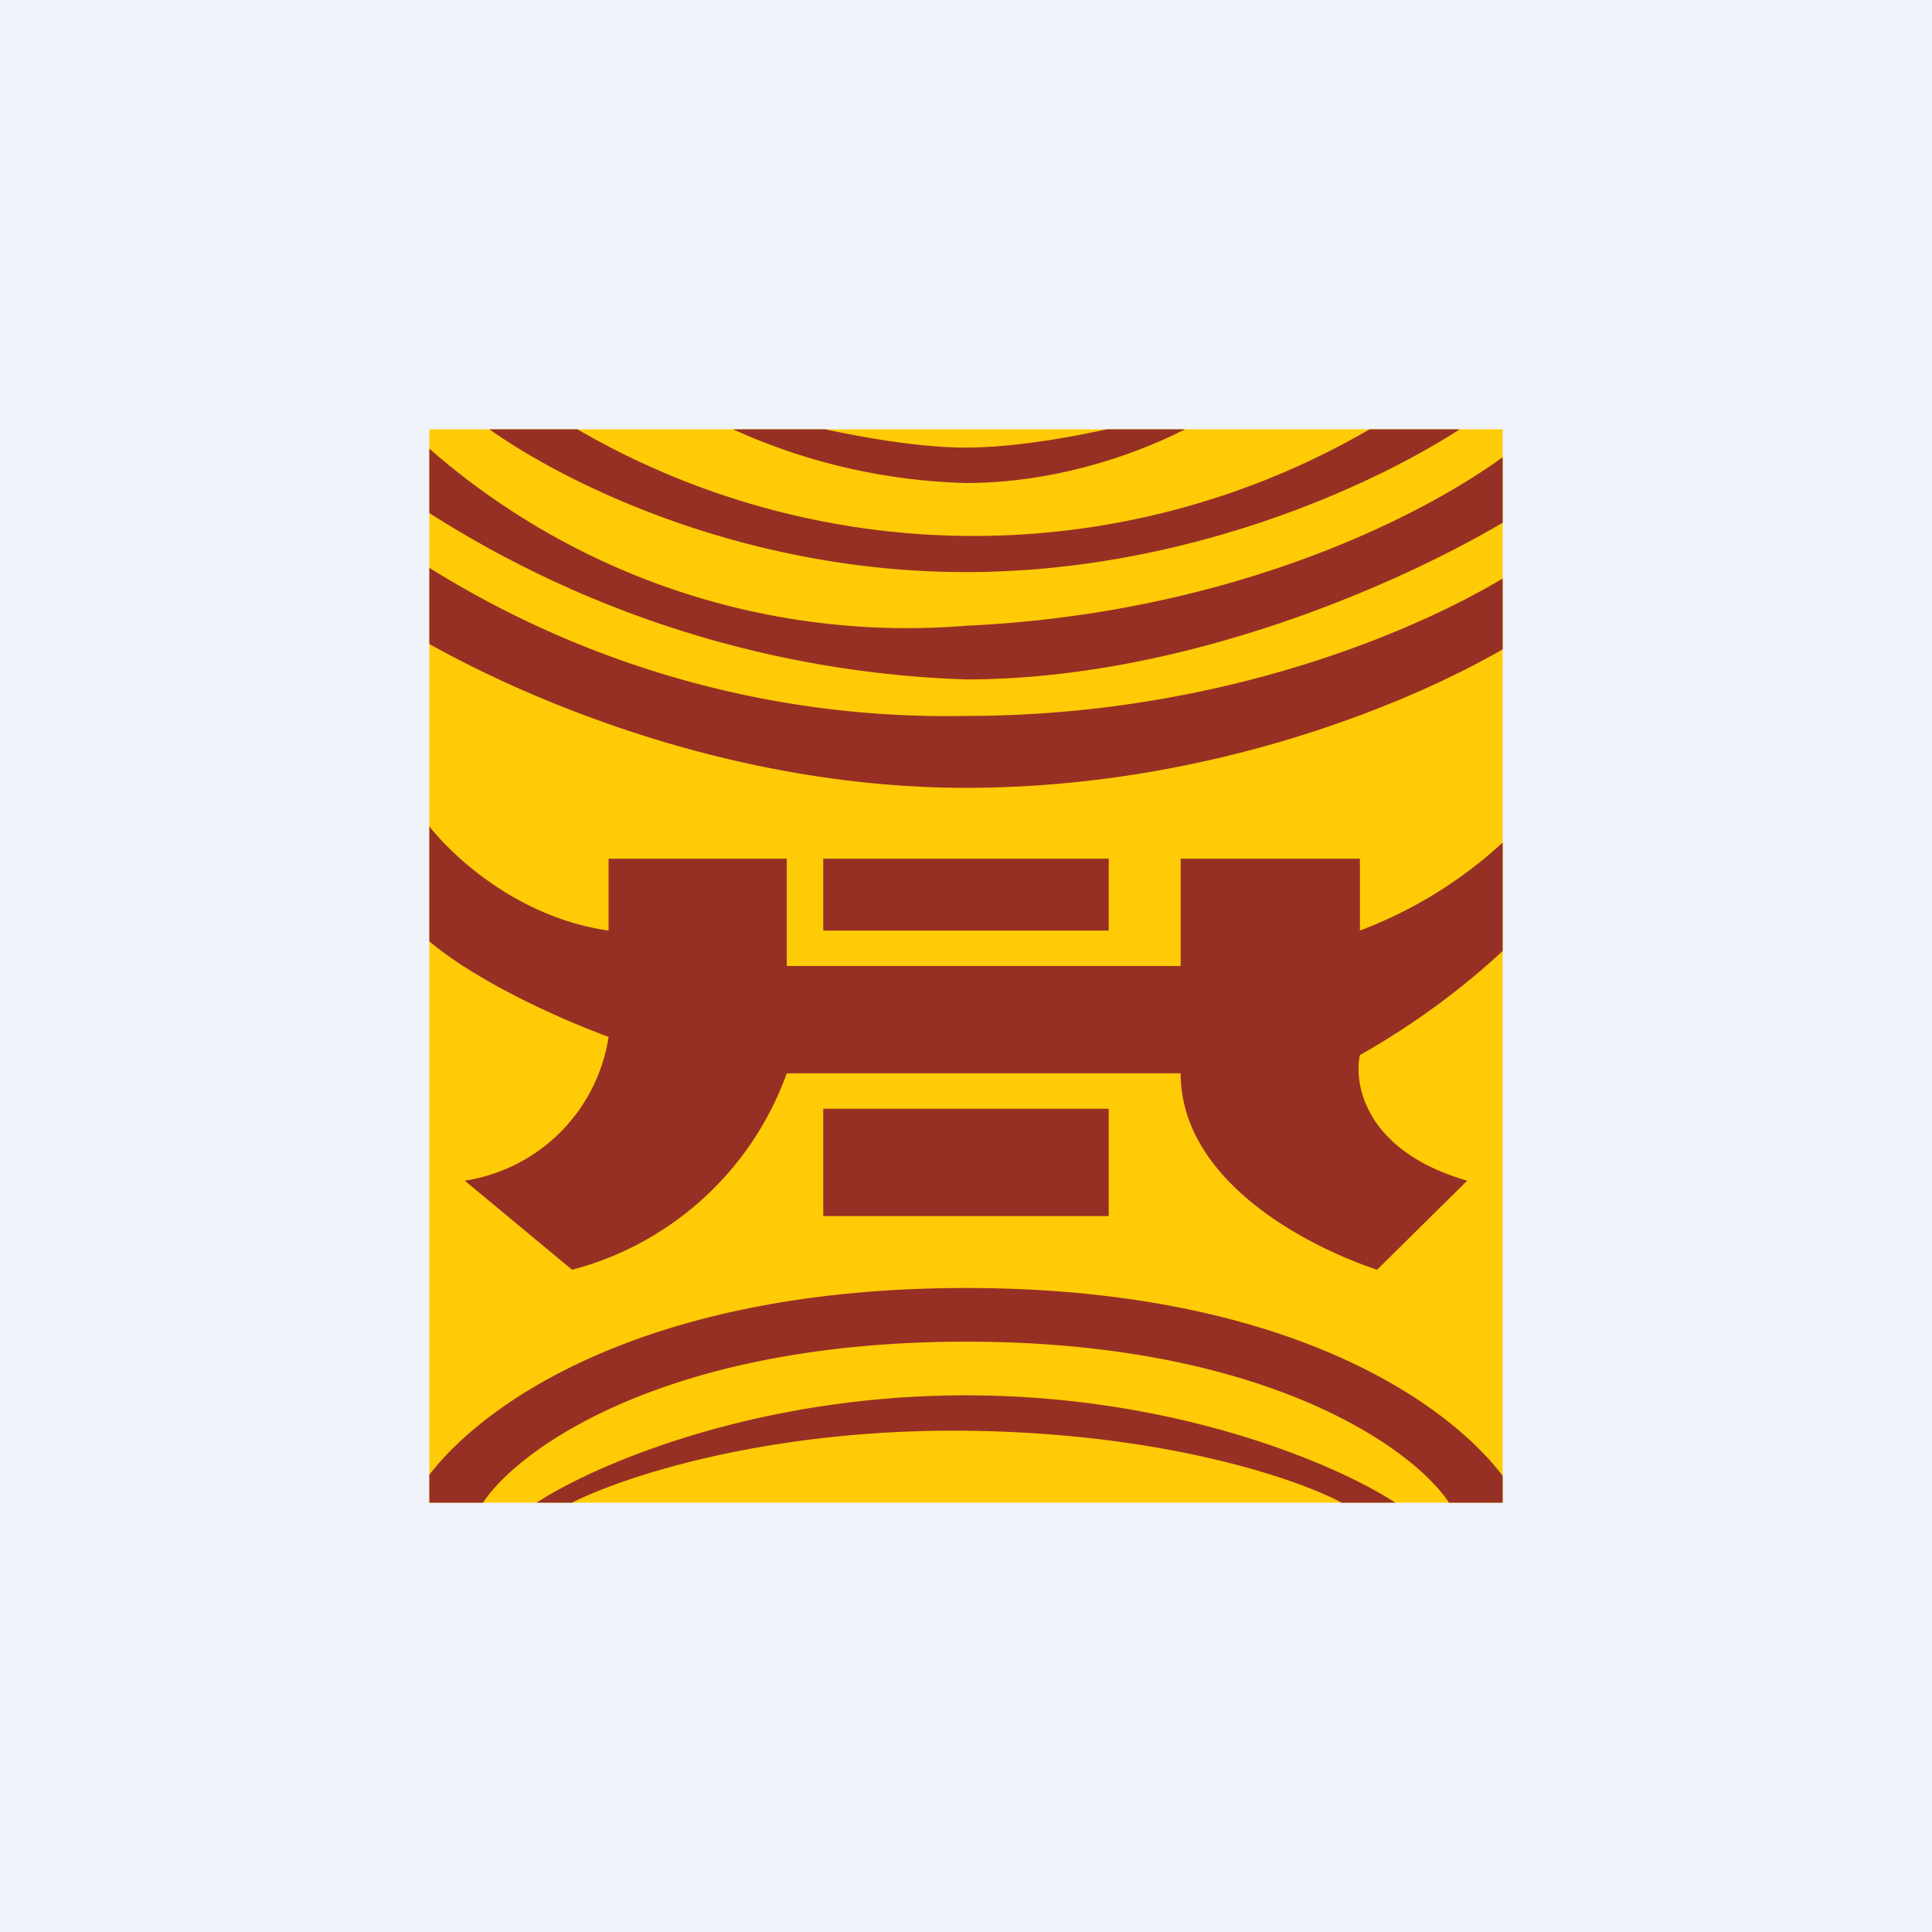 <!-- by TradingView --><svg width="18" height="18" viewBox="0 0 18 18" xmlns="http://www.w3.org/2000/svg"><path fill="#F0F3FA" d="M0 0h18v18H0z"/><path fill="#FFCB07" d="M4 4h10v10H4z"/><path d="M5.38 4h-.82c.75.53 2.4 1.33 4.44 1.33 2.04 0 3.78-.8 4.6-1.33h-.84a7.35 7.35 0 0 1-7.38 0Zm4.93 0h.73c-.45.23-1.2.5-2.04.5A5.6 5.6 0 0 1 6.83 4h.86c.42.09.91.17 1.31.17s.9-.08 1.31-.17Zm3.69.26c-.83.6-2.6 1.46-5 1.57a6.76 6.76 0 0 1-5-1.65v.6a9.9 9.9 0 0 0 5 1.55c2.01 0 4-.87 5-1.46v-.6Zm0 1.13c-.87.52-2.69 1.28-5 1.28a9.09 9.09 0 0 1-5-1.38V6c1.02.57 2.89 1.34 5 1.34 2.22 0 4.08-.76 5-1.29V5.4Zm0 2.46a4.1 4.1 0 0 1-1.33.82V8H11v1H7.33V8H5.67v.67C4.9 8.56 4.3 8.07 4 7.7v1.07c.45.38 1.23.73 1.67.89A1.6 1.6 0 0 1 4.33 11l1 .83a2.91 2.91 0 0 0 2-1.83H11c0 1 1.17 1.61 1.83 1.83l.84-.83c-.94-.27-1.06-.89-1-1.17.6-.34 1.04-.7 1.33-.97v-1Zm0 5.9c-.54-.71-2.06-1.75-5-1.75s-4.46 1.04-5 1.74V14h.5c.33-.5 1.7-1.5 4.5-1.5s4.17 1 4.5 1.5h.5v-.26ZM13 14c-.5-.33-2-1-4-1s-3.5.67-4 1h.33c.45-.23 1.8-.69 3.67-.67 1.87.02 3.11.46 3.5.67h.5ZM7.67 8v.67h2.66V8H7.67Zm0 3.33v-1h2.66v1H7.67Z" fill="#973024"/></svg>
